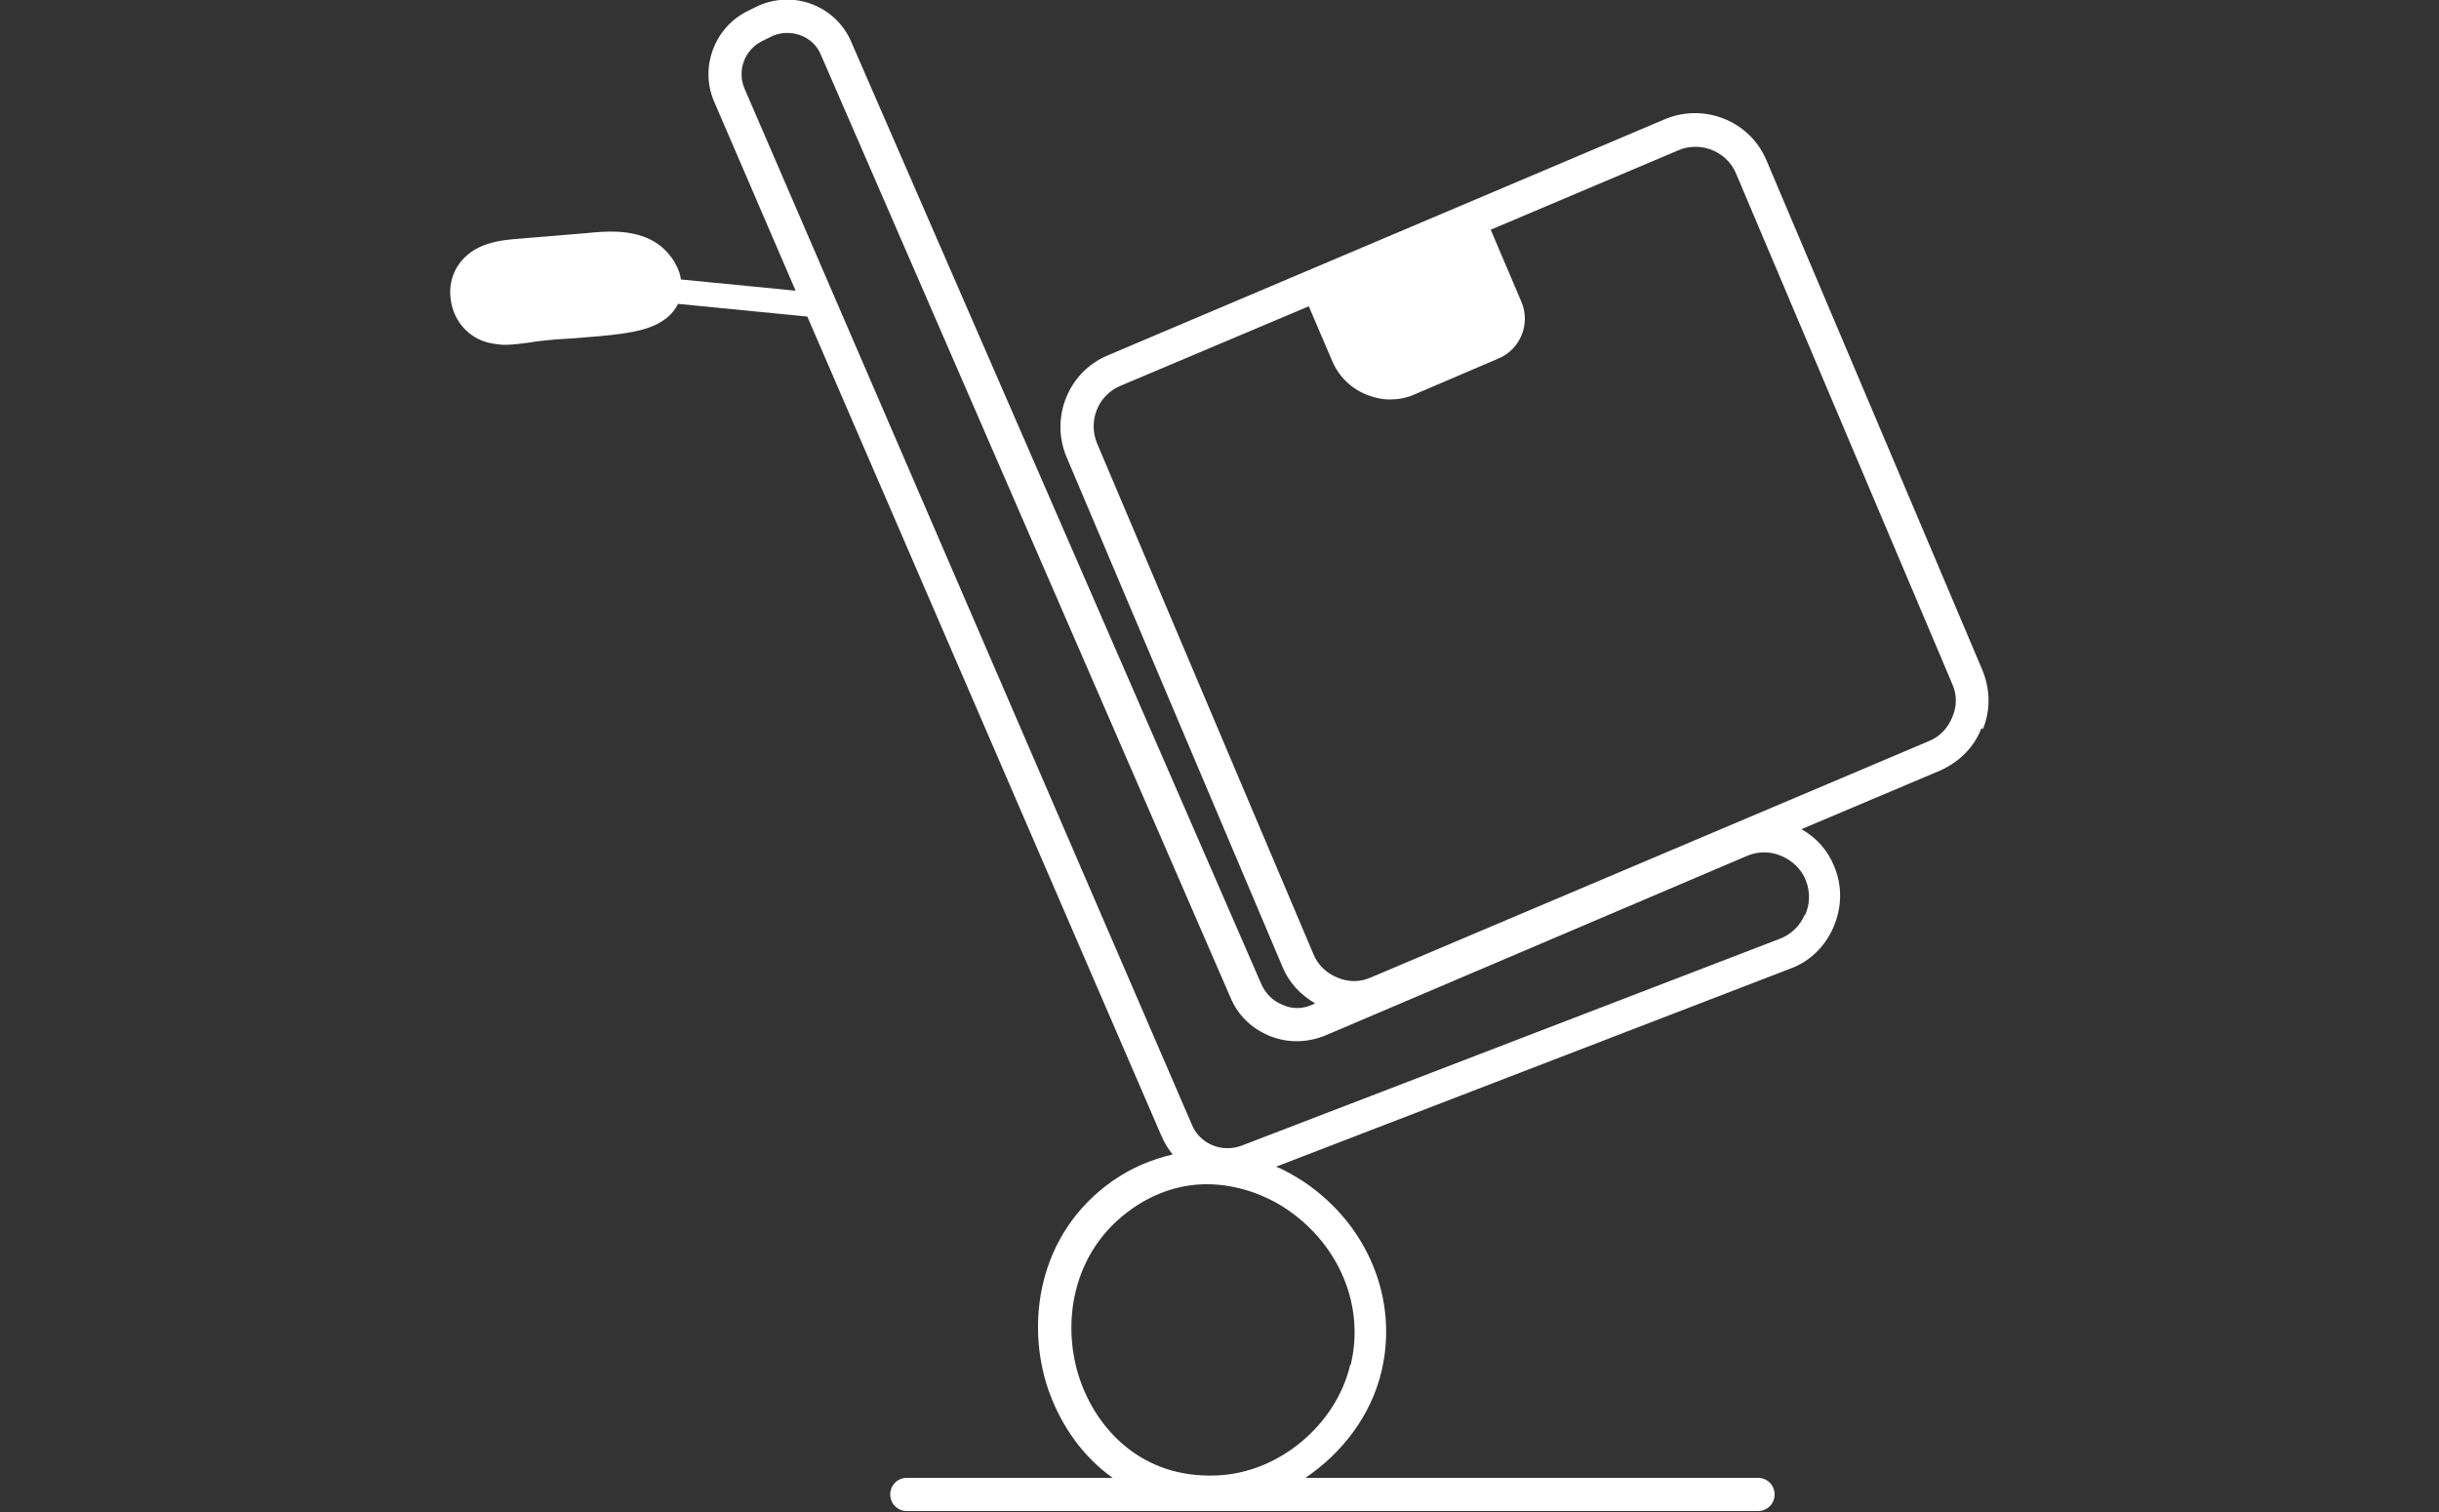 <?xml version="1.0" encoding="UTF-8"?>
<svg id="Layer_2" xmlns="http://www.w3.org/2000/svg" xmlns:xlink="http://www.w3.org/1999/xlink" viewBox="0 0 50 31">
  <rect x="0" y="0" width="50" height="31" fill="#333333" stroke="none"/>
  <defs>
    <style>
      .cls-1 {
        fill: #fff;
      }

      .cls-2 {
        fill: none;
      }

      .cls-3 {
        clip-path: url(#clippath);
      }
    </style>
    <clipPath id="clippath">
      <rect class="cls-2" width="50" height="31"/>
    </clipPath>
  </defs>
  <g id="Layer_1-2" data-name="Layer_1">
    <g class="cls-3">
      <path class="cls-1" d="M40.65,14.95c.16-.39.15-.82-.01-1.21l-4.43-10.46c-.34-.8-1.27-1.17-2.07-.84l-11.44,4.85c-.8.34-1.17,1.27-.84,2.07l4.43,10.46c.13.32.37.58.67.75l-.06.03c-.2.09-.42.09-.61,0-.2-.08-.35-.23-.44-.44L17.46.88c-.15-.37-.45-.66-.83-.8-.37-.14-.8-.11-1.15.07l-.18.09c-.66.34-.95,1.14-.67,1.82h0s1.68,3.9,1.68,3.9l-2.35-.23c-.01-.05-.02-.11-.04-.16-.1-.28-.32-.53-.59-.66-.43-.21-.92-.17-1.31-.13l-1.33.11c-.25.02-.53.04-.8.15-.46.19-.72.62-.65,1.1.06.48.42.85.9.91.07.01.14.02.21.02.18,0,.36-.03.53-.05.1-.02.2-.03.3-.04.17-.02.35-.03.52-.04.36-.03.74-.05,1.12-.11.39-.06.87-.18,1.08-.6h0l2.65.26,7.26,16.8c.06.14.14.27.23.38-.43.1-.84.27-1.23.54-1.55,1.09-1.78,2.94-1.32,4.28.27.77.73,1.39,1.32,1.81h-4.22c-.19,0-.34.15-.34.34s.15.34.34.34h17.45c.19,0,.34-.15.34-.34s-.15-.34-.34-.34h-9.28c.76-.51,1.35-1.29,1.56-2.18.35-1.47-.27-3-1.59-3.89-.19-.12-.37-.23-.57-.31l10.54-4.06c.41-.15.72-.46.89-.86s.18-.84.01-1.24c-.13-.33-.37-.59-.67-.76l2.84-1.2c.4-.18.7-.48.85-.87ZM27.68,27.98c-.29,1.24-1.47,2.22-2.73,2.27h0c-1.56.07-2.47-.97-2.81-1.96-.38-1.1-.2-2.62,1.07-3.51.5-.35,1.03-.5,1.53-.5.62,0,1.21.22,1.65.52,1.07.73,1.59,1.98,1.3,3.18ZM37,18.75c-.1.23-.28.41-.52.5l-11.03,4.24c-.41.15-.86-.04-1.02-.44L15.26,1.81c-.15-.36,0-.78.35-.96l.18-.09c.19-.1.41-.11.61-.04s.36.22.44.43l8.38,19.29c.15.37.44.65.81.8s.77.14,1.14-.01l8.64-3.68c.23-.1.48-.1.71,0s.41.27.5.5c.09.23.09.49-.02.72ZM28.1,20.04c-.22.1-.46.1-.69,0-.22-.09-.4-.26-.49-.49l-4.43-10.46c-.19-.46.02-.99.48-1.18l3.86-1.63.48,1.12c.13.31.38.56.7.69.15.06.32.1.48.1.17,0,.34-.03.5-.1l1.73-.74c.45-.19.66-.71.47-1.16l-.63-1.48,3.85-1.63c.11-.05.23-.07.35-.07.35,0,.69.21.83.55l4.43,10.46c.1.22.1.46,0,.69-.09.22-.26.4-.49.49l-11.45,4.85Z"/>
    </g>
  </g>
</svg>